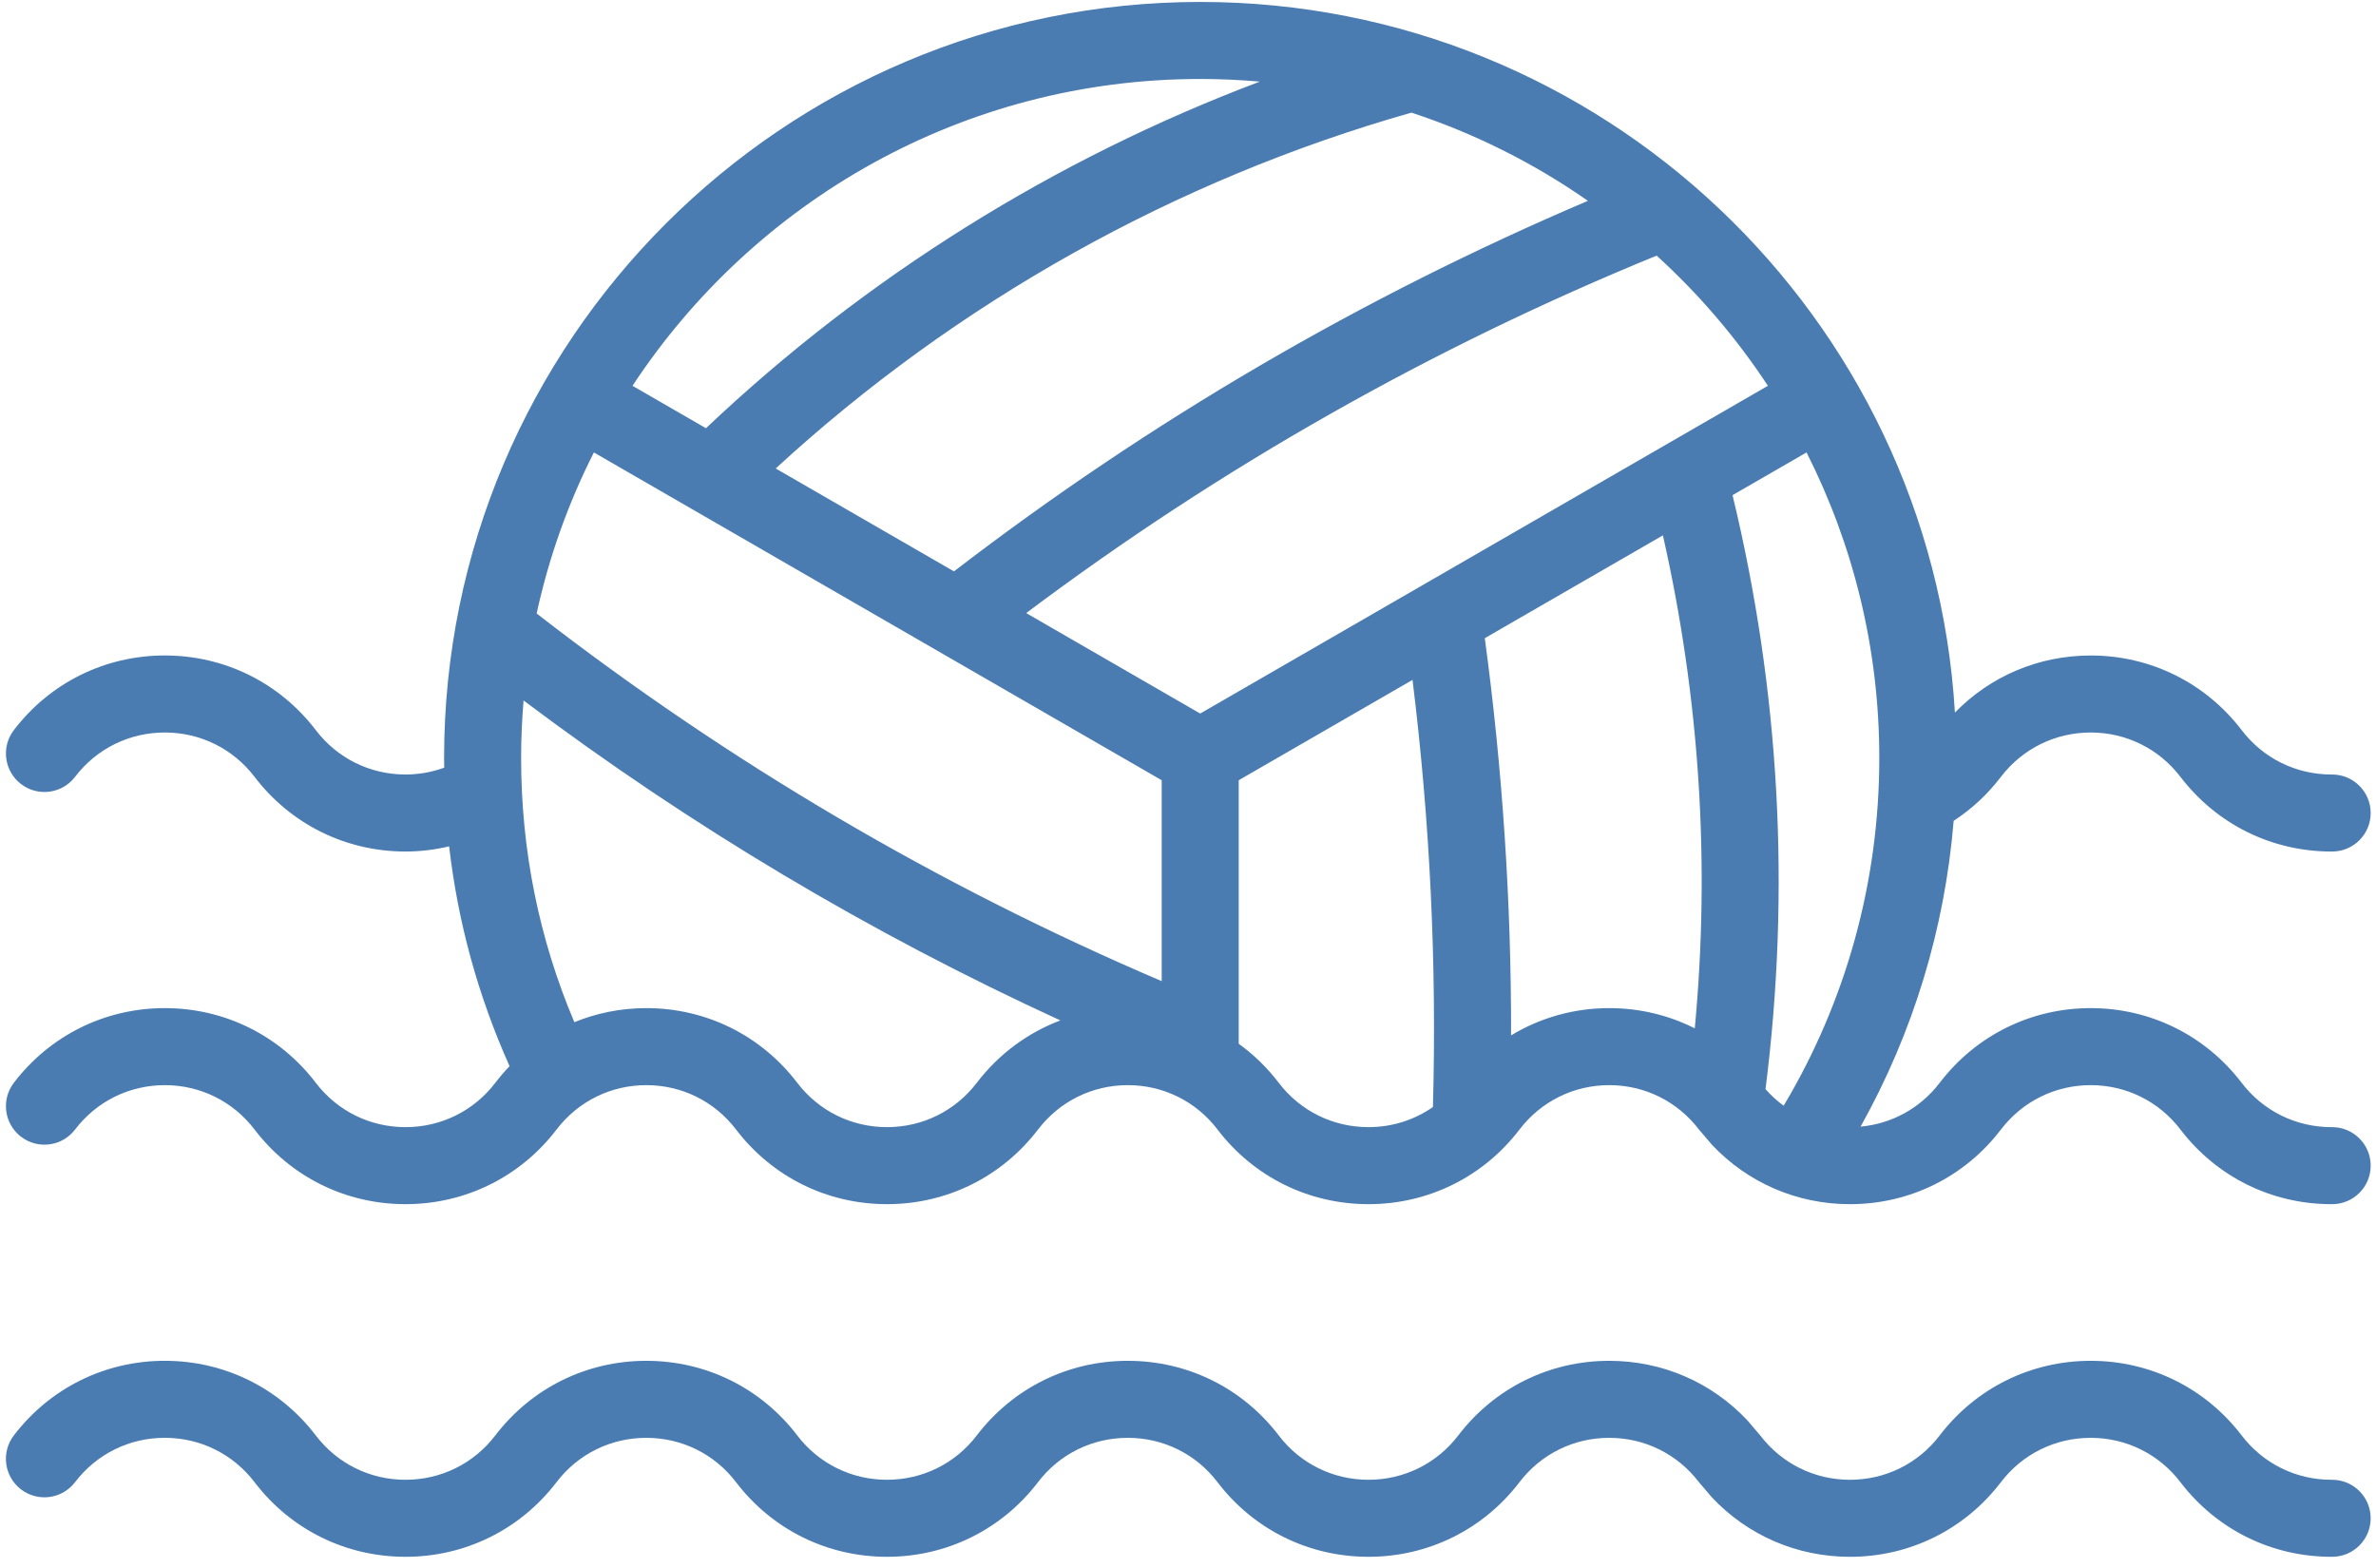<?xml version="1.0" encoding="UTF-8"?>
<svg width="200px" height="132px" viewBox="0 0 200 132" version="1.1" xmlns="http://www.w3.org/2000/svg" xmlns:xlink="http://www.w3.org/1999/xlink">
    <!-- Generator: Sketch 53.2 (72643) - https://sketchapp.com -->
    <title>019-water-polo-game</title>
    <desc>Created with Sketch.</desc>
    <g id="Page-1" stroke="none" stroke-width="1" fill="none" fill-rule="evenodd">
        <g id="019-water-polo-game" fill="#4A7CB2" fill-rule="nonzero">
            <path d="M196.309,94.887 L196.249,94.887 C193.259,94.887 190.504,93.526 188.691,91.154 C185.638,87.159 181.007,84.867 175.985,84.867 C170.96,84.867 166.327,87.159 163.274,91.154 C161.643,93.289 159.252,94.601 156.614,94.844 C161.042,86.926 163.703,78.177 164.449,69.1 C165.967,68.113 167.3,66.875 168.425,65.401 C170.242,63.027 172.998,61.665 175.986,61.665 C178.97,61.665 181.724,63.026 183.54,65.4 C186.593,69.394 191.225,71.685 196.25,71.685 L196.31,71.685 C198.1,71.685 199.552,70.234 199.552,68.443 C199.552,66.653 198.1,65.201 196.31,65.201 L196.25,65.201 C193.262,65.201 190.507,63.839 188.69,61.461 C185.636,57.47 181.006,55.182 175.986,55.182 C171.621,55.182 167.553,56.911 164.556,59.985 C162.57,26.665 134.837,0.164 101.028,0.164 C65.934,0.164 37.382,28.716 37.382,63.81 C37.382,64.082 37.39,64.354 37.394,64.625 C36.358,65.003 35.256,65.201 34.135,65.201 C31.147,65.201 28.395,63.84 26.582,61.463 C23.531,57.47 18.899,55.18 13.873,55.18 C8.847,55.18 4.215,57.47 1.165,61.463 C0.078,62.886 0.35,64.921 1.773,66.007 C3.197,67.095 5.231,66.821 6.317,65.399 C8.131,63.025 10.884,61.664 13.873,61.664 C16.861,61.664 19.615,63.025 21.427,65.397 C24.475,69.393 29.107,71.685 34.135,71.685 C35.379,71.685 36.609,71.532 37.806,71.25 C38.545,77.659 40.249,83.852 42.893,89.755 C42.471,90.194 42.07,90.66 41.694,91.153 C39.88,93.526 37.126,94.887 34.135,94.887 C31.145,94.887 28.392,93.527 26.582,91.154 C23.532,87.159 18.899,84.867 13.873,84.867 C8.847,84.867 4.215,87.159 1.165,91.154 C0.078,92.578 0.351,94.612 1.775,95.698 C3.198,96.785 5.233,96.512 6.318,95.088 C8.132,92.713 10.885,91.351 13.873,91.351 C16.861,91.351 19.615,92.713 21.427,95.087 C24.472,99.08 29.105,101.371 34.135,101.371 C39.163,101.371 43.796,99.081 46.846,95.089 C48.662,92.713 51.416,91.351 54.404,91.351 C57.393,91.351 60.145,92.712 61.957,95.087 C65.002,99.08 69.634,101.371 74.664,101.371 C79.691,101.371 84.324,99.081 87.375,95.089 C89.191,92.713 91.945,91.351 94.933,91.351 C97.922,91.351 100.674,92.712 102.485,95.087 C105.531,99.08 110.163,101.371 115.193,101.371 C120.22,101.371 124.853,99.081 127.903,95.089 C129.719,92.713 132.472,91.351 135.457,91.351 C138.442,91.351 141.195,92.713 143.011,95.089 L144.096,96.363 C147.106,99.565 151.259,101.372 155.723,101.372 C160.747,101.372 165.378,99.082 168.428,95.089 C170.244,92.713 172.999,91.351 175.987,91.351 C178.972,91.351 181.725,92.713 183.54,95.089 C186.591,99.081 191.223,101.371 196.251,101.371 L196.311,101.371 C198.101,101.371 199.553,99.919 199.553,98.129 C199.553,96.338 198.1,94.887 196.309,94.887 Z M150.139,93.084 C149.586,92.681 149.075,92.213 148.612,91.69 C150.737,74.918 149.804,58.114 145.837,41.684 L152.066,38.088 C155.981,45.824 158.19,54.564 158.19,63.81 C158.19,74.2 155.409,84.257 150.139,93.084 Z M148.813,32.478 L101.027,60.068 L86.382,51.612 C102.711,39.348 120.537,29.245 139.448,21.52 C143.009,24.759 146.158,28.443 148.813,32.478 Z M65.295,39.438 C80.504,25.445 98.914,15.133 118.806,9.482 C124.147,11.234 129.142,13.752 133.662,16.907 C114.631,25.011 96.711,35.486 80.3,48.101 L65.295,39.438 Z M97.786,65.683 L97.786,82.596 C78.991,74.576 61.322,64.176 45.172,51.646 C46.209,46.879 47.841,42.333 49.989,38.088 L97.786,65.683 Z M101.027,6.648 C102.718,6.648 104.391,6.726 106.044,6.87 C88.766,13.385 72.853,23.324 59.424,36.049 L53.241,32.479 C63.468,16.933 81.068,6.648 101.027,6.648 Z M82.222,91.153 C80.408,93.526 77.654,94.887 74.663,94.887 C71.673,94.887 68.92,93.527 67.111,91.155 C64.063,87.159 59.432,84.867 54.403,84.867 C52.284,84.867 50.236,85.279 48.346,86.051 C45.372,79.033 43.865,71.568 43.865,63.81 C43.865,62.179 43.938,60.565 44.072,58.968 C58.131,69.547 73.273,78.572 89.256,85.902 C86.508,86.94 84.073,88.731 82.222,91.153 Z M107.64,91.156 C106.666,89.878 105.529,88.777 104.269,87.867 L104.269,65.683 L118.899,57.236 C120.373,69.141 120.949,81.209 120.617,93.194 C119.048,94.287 117.173,94.887 115.193,94.887 C112.201,94.887 109.449,93.527 107.64,91.156 Z M127.194,87.163 C127.218,75.989 126.476,64.78 124.983,53.724 L139.974,45.069 C143.067,58.729 143.966,72.648 142.658,86.57 C140.462,85.462 138.011,84.867 135.457,84.867 C132.482,84.867 129.647,85.677 127.194,87.163 Z" id="Shape"></path>
            <path d="M196.309,124.573 L196.249,124.573 C193.259,124.573 190.504,123.212 188.691,120.839 C185.641,116.847 181.01,114.558 175.985,114.558 C170.958,114.558 166.325,116.847 163.274,120.839 C161.461,123.213 158.708,124.574 155.721,124.574 C152.733,124.574 149.98,123.213 148.167,120.839 L147.081,119.566 C144.071,116.365 139.919,114.558 135.456,114.558 C130.431,114.558 125.8,116.847 122.75,120.839 C120.936,123.212 118.182,124.573 115.192,124.573 C112.201,124.573 109.448,123.212 107.639,120.842 C104.595,116.848 99.962,114.558 94.932,114.558 C89.904,114.558 85.271,116.847 82.221,120.839 C80.407,123.212 77.653,124.573 74.662,124.573 C71.672,124.573 68.919,123.212 67.11,120.841 C64.065,116.848 59.433,114.558 54.402,114.558 C49.376,114.558 44.743,116.847 41.692,120.839 C39.879,123.212 37.124,124.573 34.134,124.573 C31.143,124.573 28.39,123.213 26.58,120.839 C23.53,116.846 18.897,114.557 13.871,114.557 C8.846,114.557 4.214,116.847 1.164,120.839 C0.076,122.263 0.349,124.297 1.772,125.384 C3.195,126.471 5.229,126.198 6.316,124.776 C8.129,122.401 10.883,121.04 13.871,121.04 C16.86,121.04 19.614,122.401 21.425,124.773 C24.47,128.767 29.103,131.057 34.133,131.057 C39.161,131.057 43.794,128.768 46.844,124.776 C48.657,122.402 51.412,121.042 54.402,121.042 C57.393,121.042 60.146,122.402 61.955,124.774 C65,128.767 69.632,131.057 74.662,131.057 C79.689,131.057 84.322,128.768 87.373,124.776 C89.186,122.402 91.941,121.042 94.931,121.042 C97.922,121.042 100.675,122.402 102.483,124.774 C105.529,128.767 110.161,131.057 115.191,131.057 C120.218,131.057 124.851,128.768 127.901,124.776 C129.715,122.402 132.468,121.042 135.455,121.042 C138.443,121.042 141.196,122.403 143.009,124.776 L144.094,126.049 C147.104,129.251 151.257,131.058 155.721,131.058 C160.745,131.058 165.376,128.768 168.426,124.776 C170.239,122.402 172.994,121.042 175.985,121.042 C178.972,121.042 181.725,122.403 183.538,124.776 C186.589,128.768 191.221,131.057 196.249,131.057 L196.309,131.057 C198.099,131.057 199.551,129.605 199.551,127.815 C199.551,126.024 198.1,124.573 196.309,124.573 Z" id="Path"></path>
        </g>
    </g>
</svg>